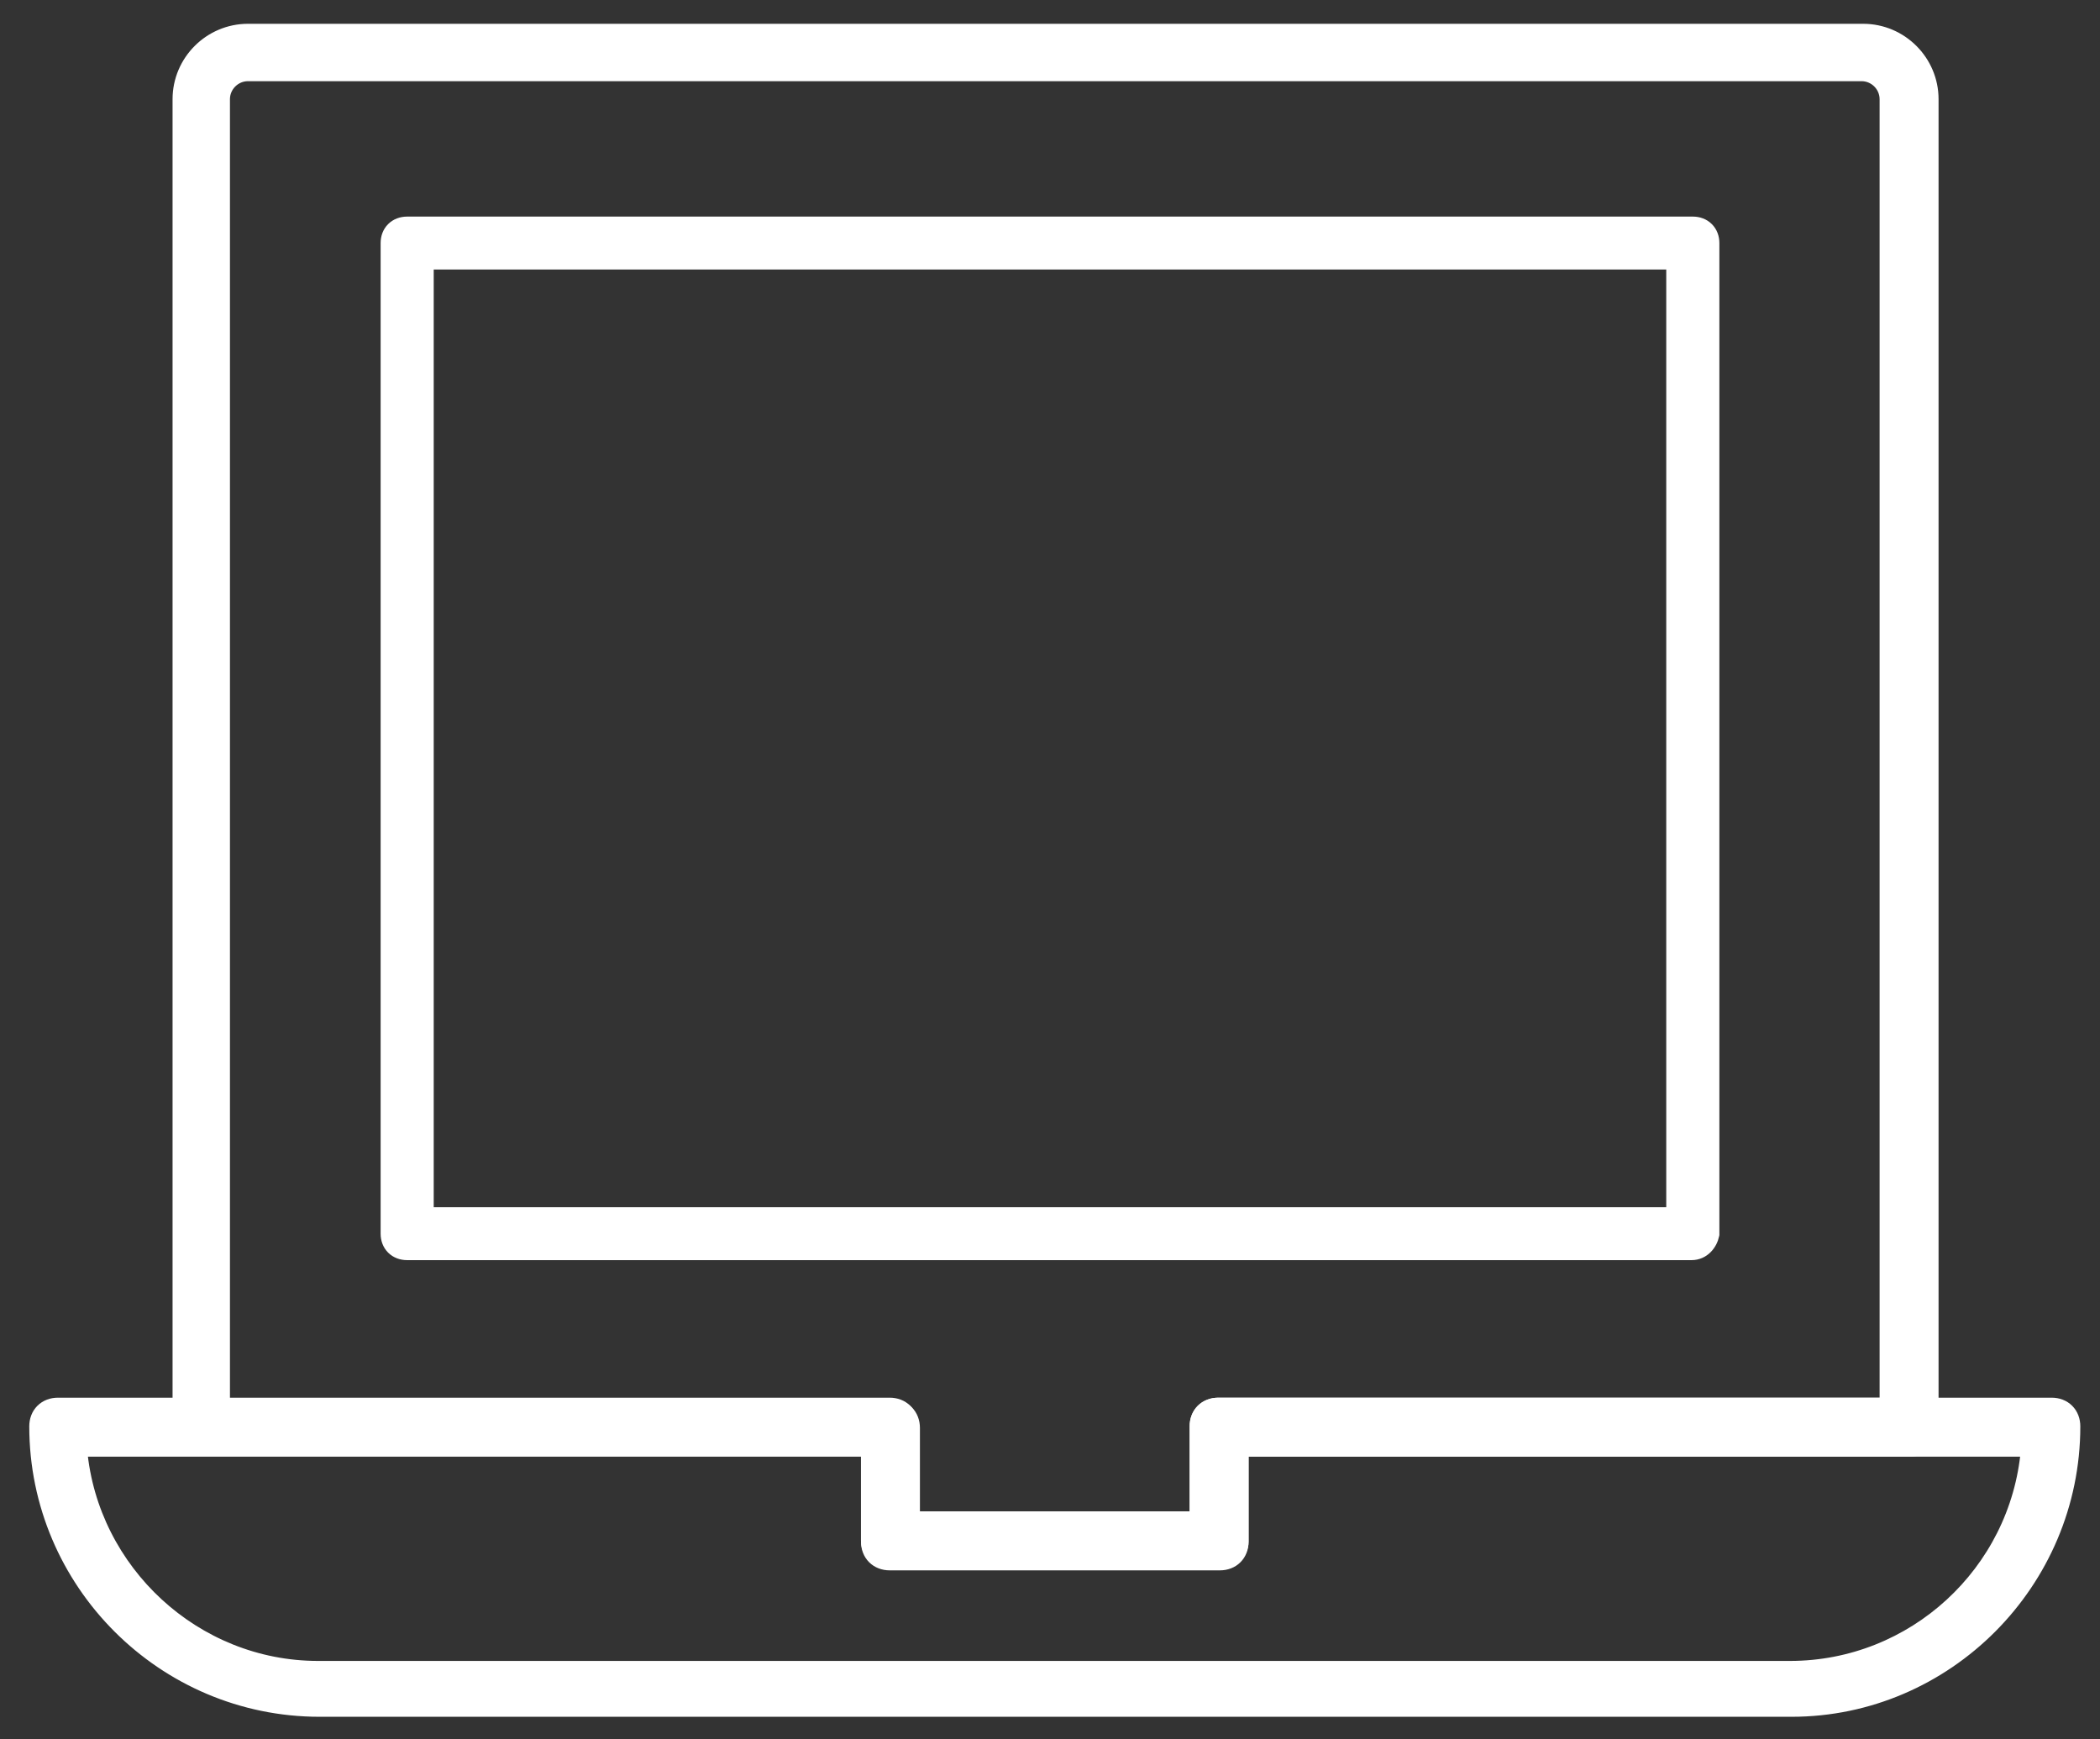 <svg width="64" height="53" viewBox="0 0 64 53" fill="none" xmlns="http://www.w3.org/2000/svg">
<rect x="0" y="0" width="64" height="53" fill="#333333" stroke="none"/>
<path d="M9.741 52.115H54.599C59.314 52.115 63.2 48.227 63.2 43.465C63.2 43.278 63.137 43.105 63.011 42.98C62.886 42.854 62.714 42.791 62.526 42.791H37.13C36.943 42.791 36.77 42.854 36.645 42.98C36.519 43.105 36.456 43.278 36.456 43.465V46.256H27.789V43.465C27.789 43.278 27.726 43.105 27.6 42.98C27.474 42.854 27.302 42.791 27.115 42.791H1.767C1.579 42.791 1.407 42.854 1.281 42.98C1.155 43.105 1.092 43.278 1.092 43.465C1.092 48.228 4.979 52.115 9.741 52.115ZM9.694 50.813C5.933 50.813 2.792 47.877 2.457 44.188H26.44V46.978C26.44 47.166 26.503 47.338 26.629 47.464C26.755 47.589 26.927 47.653 27.115 47.653H37.178C37.366 47.653 37.538 47.589 37.663 47.464C37.789 47.338 37.852 47.166 37.852 46.978V44.188H61.788C61.455 47.92 58.314 50.813 54.551 50.813H9.694Z" fill="white" stroke="white" stroke-width="0.4"/>
<path d="M27.114 47.606H37.177C37.347 47.606 37.512 47.539 37.635 47.432C37.758 47.325 37.852 47.167 37.852 46.979V44.188H58.206C58.394 44.188 58.566 44.125 58.691 43.999C58.817 43.873 58.88 43.701 58.88 43.513V3.023C58.88 1.868 57.936 0.925 56.782 0.925H7.557C6.403 0.925 5.459 1.868 5.459 3.023V43.466C5.459 43.654 5.522 43.826 5.648 43.952C5.773 44.077 5.945 44.141 6.133 44.141H26.439V46.931C26.439 47.119 26.503 47.291 26.628 47.417C26.754 47.542 26.926 47.606 27.114 47.606ZM36.455 46.257H27.836V43.513C27.836 43.326 27.773 43.154 27.647 43.028C27.521 42.902 27.349 42.839 27.162 42.839H6.808V3.023C6.808 2.612 7.146 2.274 7.557 2.274H56.734C57.146 2.274 57.483 2.612 57.483 3.023V42.791H37.13C36.942 42.791 36.77 42.855 36.644 42.98C36.519 43.106 36.455 43.278 36.455 43.466V46.257Z" fill="white" stroke="white" stroke-width="0.4"/>
<path d="M52.196 37.633L52.2 37.614V37.594V7.406C52.2 7.238 52.142 7.083 52.028 6.97C51.914 6.856 51.758 6.8 51.59 6.8H12.409C12.241 6.8 12.086 6.856 11.971 6.97C11.857 7.083 11.8 7.238 11.8 7.406V37.594C11.8 37.761 11.857 37.917 11.971 38.03C12.086 38.144 12.241 38.2 12.409 38.2H51.549C51.921 38.2 52.143 37.896 52.196 37.633ZM50.981 8.013V36.987H13.018V8.013H50.981Z" fill="white" stroke="white" stroke-width="0.4"/>
</svg>
